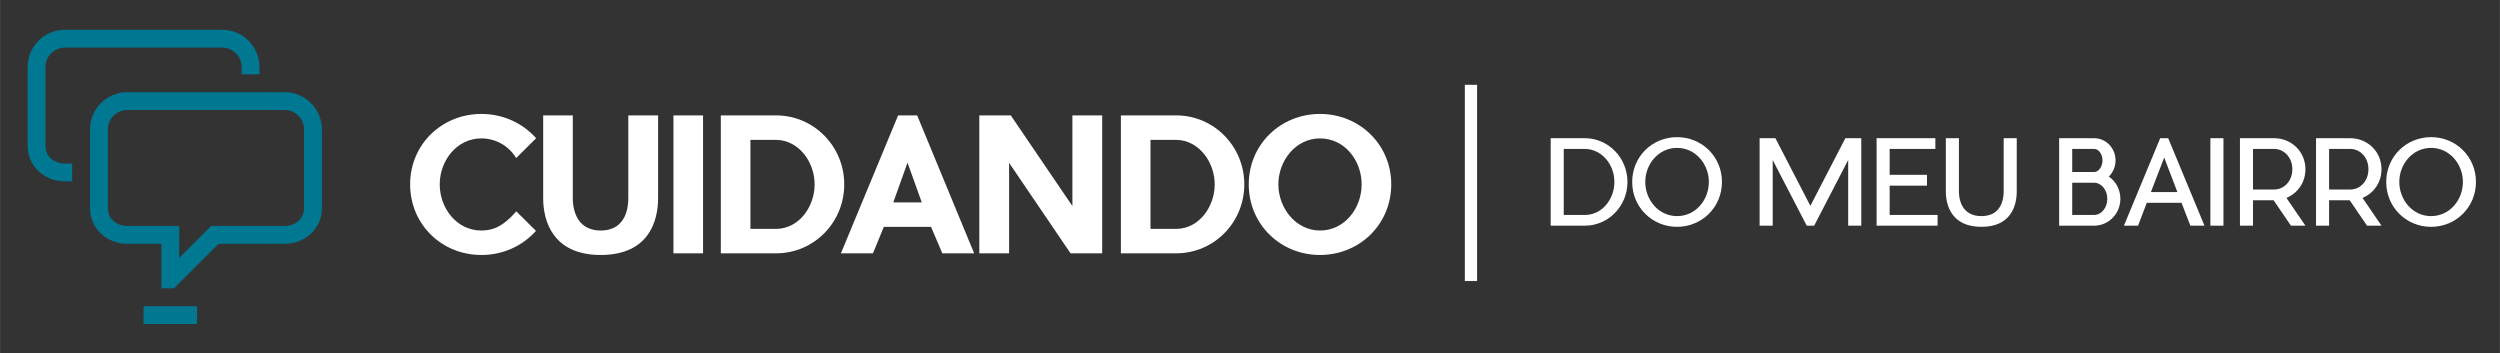 <?xml version="1.0" encoding="UTF-8" standalone="no"?>
<!-- Created with Inkscape (http://www.inkscape.org/) -->

<svg
   xmlns:dc="http://purl.org/dc/elements/1.1/"
   xmlns:cc="http://creativecommons.org/ns#"
   xmlns:rdf="http://www.w3.org/1999/02/22-rdf-syntax-ns#"
   xmlns:svg="http://www.w3.org/2000/svg"
   xmlns="http://www.w3.org/2000/svg"
   xmlns:sodipodi="http://sodipodi.sourceforge.net/DTD/sodipodi-0.dtd"
   xmlns:inkscape="http://www.inkscape.org/namespaces/inkscape"
   width="81.183mm"
   height="11.475mm"
   viewBox="0 0 287.656 40.661"
   id="svg4340"
   version="1.1"
   inkscape:version="0.91 r13725"
   sodipodi:docname="logo.svg">
  <rect x="0" y="0" width="287.656" height="40.661" fill="#333333" stroke="none"/>
  <defs
     id="defs4342" />
  <sodipodi:namedview
     id="base"
     pagecolor="#ffffff"
     bordercolor="#666666"
     borderopacity="1.0"
     inkscape:pageopacity="0.0"
     inkscape:pageshadow="2"
     inkscape:zoom="2.8"
     inkscape:cx="195.75619"
     inkscape:cy="22.200581"
     inkscape:document-units="px"
     inkscape:current-layer="layer1"
     showgrid="false"
     inkscape:window-width="1920"
     inkscape:window-height="1080"
     inkscape:window-x="0"
     inkscape:window-y="0"
     inkscape:window-maximized="0"
     fit-margin-top="0"
     fit-margin-left="0"
     fit-margin-right="0"
     fit-margin-bottom="0" />
  <g
     inkscape:label="Camada 1"
     inkscape:groupmode="layer"
     id="layer1"
     transform="translate(-441.299,-312.006)">
    <path
       style="fill:#ffffff"
       inkscape:connector-curvature="0"
       id="path13"
       d="m 502.964,338.574 c -1.64,1.819 -3.896,2.772 -6.281,2.772 -4.557,0 -8.197,-3.513 -8.197,-8.125 0,-4.591 3.64,-8.104 8.197,-8.104 2.384,0 4.641,0.953 6.302,2.793 l -2.3,2.285 c -0.895,-1.481 -2.427,-2.264 -4.003,-2.264 -2.832,0 -4.791,2.56 -4.791,5.289 0,2.729 1.938,5.31 4.791,5.31 1.214,0 2.406,-0.36 4.024,-2.201 l 2.257,2.244 z" />
    <path
       style="fill:#ffffff"
       inkscape:connector-curvature="0"
       id="path15"
       d="m 517.017,325.286 0,9.542 c 0,2.603 -1.065,6.517 -6.6,6.517 -5.514,0 -6.622,-3.914 -6.622,-6.517 l 0,-9.542 3.407,0 0,9.542 c 0,0.783 0.17,3.703 3.215,3.703 3.045,0 3.173,-2.92 3.173,-3.703 l 0,-9.542 3.427,0 z" />
    <path
       style="fill:#ffffff"
       inkscape:connector-curvature="0"
       id="path17"
       d="m 522.192,341.155 -3.407,0 0,-15.869 3.407,0 0,15.869 z" />
    <path
       style="fill:#ffffff"
       inkscape:connector-curvature="0"
       id="path19"
       d="m 530.645,341.155 -6.41,0 0,-15.869 6.41,0 c 4.322,0.021 7.793,3.576 7.793,7.934 0,4.38 -3.471,7.914 -7.793,7.934 z m 4.386,-7.934 c 0,-2.56 -1.809,-5.077 -4.407,-5.12 l -2.981,0 0,10.241 2.981,0 c 2.618,-0.021 4.407,-2.561 4.407,-5.12 z" />
    <path
       style="fill:#ffffff"
       inkscape:connector-curvature="0"
       id="path21"
       d="m 553.385,341.155 -3.662,0 -1.299,-3.047 -5.429,0 -1.255,3.047 -3.684,0 6.579,-15.869 2.193,0 6.558,15.869 z m -6.026,-5.861 -1.64,-4.571 c -0.49,1.312 -1.086,3.09 -1.639,4.571 l 3.279,0 z" />
    <path
       style="fill:#ffffff"
       inkscape:connector-curvature="0"
       id="path23"
       d="m 568.118,341.155 -3.641,0 -7.069,-10.41 0,10.41 -3.427,0 0,-15.869 3.62,0 7.09,10.431 0,-10.431 3.427,0 0,15.869 z" />
    <path
       style="fill:#ffffff"
       inkscape:connector-curvature="0"
       id="path25"
       d="m 576.679,341.155 -6.409,0 0,-15.869 6.409,0 c 4.322,0.021 7.793,3.576 7.793,7.934 0,4.38 -3.471,7.914 -7.793,7.934 z m 4.387,-7.934 c 0,-2.56 -1.81,-5.077 -4.408,-5.12 l -2.981,0 0,10.241 2.981,0 c 2.619,-0.021 4.408,-2.561 4.408,-5.12 z" />
    <path
       style="fill:#ffffff"
       inkscape:connector-curvature="0"
       id="path27"
       d="m 601.38,333.221 c 0,4.612 -3.662,8.125 -8.199,8.125 -4.536,0 -8.198,-3.513 -8.198,-8.125 0,-4.591 3.661,-8.104 8.198,-8.104 4.537,0 8.199,3.513 8.199,8.104 z m -12.99,0 c 0,2.688 1.98,5.31 4.791,5.31 2.853,0 4.792,-2.581 4.792,-5.31 0,-2.729 -1.938,-5.289 -4.792,-5.289 -2.811,0 -4.791,2.58 -4.791,5.289 z" />
    <path
       style="fill:#ffffff"
       inkscape:connector-curvature="0"
       id="path31"
       d="m 623.683,337.973 -3.958,0 0,-10.064 3.958,0 c 2.696,0.014 4.878,2.269 4.878,5.032 0,2.777 -2.182,5.018 -4.878,5.032 z m 2.357,-2.321 c 0.65,-0.725 1.015,-1.678 1.015,-2.711 0,-1.019 -0.364,-1.986 -1.015,-2.697 -0.637,-0.712 -1.492,-1.1 -2.385,-1.1 l -2.427,0 0,7.597 2.427,0 c 0.893,0 1.748,-0.376 2.385,-1.088 z" />
    <path
       style="fill:#ffffff"
       inkscape:connector-curvature="0"
       id="path33"
       d="m 639.432,332.941 c 0,2.925 -2.318,5.166 -5.164,5.166 -2.847,0 -5.164,-2.241 -5.164,-5.166 0,-2.925 2.317,-5.154 5.164,-5.154 2.845,0 5.164,2.229 5.164,5.154 z m -8.823,0 c 0,2.053 1.517,3.932 3.659,3.932 2.156,0 3.658,-1.878 3.658,-3.932 0,-2.04 -1.518,-3.918 -3.658,-3.918 -2.142,0 -3.659,1.878 -3.659,3.918 z" />
    <path
       style="fill:#ffffff"
       inkscape:connector-curvature="0"
       id="path35"
       d="m 655.464,327.909 0,10.065 -1.506,0 0,-7.556 -3.915,7.556 -0.855,0 -3.915,-7.556 0,7.556 -1.506,0 0,-10.065 0.203,0 1.614,0 4.023,7.784 4.026,-7.784 1.613,0 0.217,0 z" />
    <path
       style="fill:#ffffff"
       inkscape:connector-curvature="0"
       id="path37"
       d="m 664.246,336.739 0,1.234 -7.019,0 0,-10.065 6.763,0 0,1.235 -5.26,0 0,2.979 4.295,0 0,1.247 -4.295,0 0,3.369 5.516,0 z" />
    <path
       style="fill:#ffffff"
       inkscape:connector-curvature="0"
       id="path39"
       d="m 673.354,327.909 0,6.119 c 0,1.624 -0.65,4.08 -4.066,4.08 -3.416,0 -4.094,-2.456 -4.094,-4.08 l 0,-6.119 1.506,0 0,6.119 c 0,0.604 0.134,2.845 2.588,2.845 2.452,0 2.561,-2.24 2.561,-2.845 l 0,-6.119 1.506,0 z" />
    <path
       style="fill:#ffffff"
       inkscape:connector-curvature="0"
       id="path41"
       d="m 685.279,334.887 c 0,1.704 -1.355,3.087 -3.022,3.087 l -4.024,0 0,-10.065 4.024,0 c 1.371,0 2.467,1.154 2.467,2.55 0,0.724 -0.298,1.396 -0.772,1.866 0.799,0.549 1.327,1.489 1.327,2.562 z m -5.542,-3.087 2.52,0 c 0.016,0 0.029,0 0.043,0 0.514,-0.041 0.921,-0.645 0.921,-1.342 0,-0.712 -0.435,-1.315 -0.964,-1.315 l -2.52,0 0,2.657 z m 4.038,3.087 c 0,-0.993 -0.649,-1.812 -1.45,-1.852 -0.014,0 -0.04,0 -0.069,0 l -2.52,0 0,3.704 2.52,0 c 0.843,0 1.519,-0.833 1.519,-1.853 z" />
    <path
       style="fill:#ffffff"
       inkscape:connector-curvature="0"
       id="path43"
       d="m 694.957,337.973 -1.626,0 -1.017,-2.631 -3.998,0 -1.003,2.631 -1.627,0 4.176,-10.065 0.919,0 4.175,10.065 z m -3.117,-3.864 -1.519,-3.973 -1.532,3.973 3.051,0 z" />
    <path
       style="fill:#ffffff"
       inkscape:connector-curvature="0"
       id="path45"
       d="m 697.14,337.973 -1.505,0 0,-10.064 1.505,0 0,10.064 z" />
    <path
       style="fill:#ffffff"
       inkscape:connector-curvature="0"
       id="path47"
       d="m 704.388,334.779 2.183,3.194 -1.668,0 -1.992,-2.925 -2.372,0 0,2.925 -1.502,0 0,-2.925 0,-1.235 0,-4.67 0,-1.235 1.502,0 2.442,0 c 1.991,0.014 3.591,1.544 3.591,3.569 0,1.531 -0.894,2.765 -2.183,3.302 z m -3.849,-0.966 2.427,0 c 1.153,0 2.099,-0.966 2.099,-2.335 0,-1.355 -0.947,-2.335 -2.099,-2.335 l -2.427,0 0,4.67 z" />
    <path
       style="fill:#ffffff"
       inkscape:connector-curvature="0"
       id="path49"
       d="m 713.142,334.779 2.183,3.194 -1.666,0 -1.992,-2.925 -2.373,0 0,2.925 -1.503,0 0,-2.925 0,-1.235 0,-4.67 0,-1.235 1.503,0 2.441,0 c 1.992,0.014 3.59,1.544 3.59,3.569 0,1.531 -0.893,2.765 -2.183,3.302 z m -3.848,-0.966 2.427,0 c 1.153,0 2.1,-0.966 2.1,-2.335 0,-1.355 -0.948,-2.335 -2.1,-2.335 l -2.427,0 0,4.67 z" />
    <path
       style="fill:#ffffff"
       inkscape:connector-curvature="0"
       id="path51"
       d="m 726.194,332.941 c 0,2.925 -2.316,5.166 -5.164,5.166 -2.844,0 -5.161,-2.241 -5.161,-5.166 0,-2.925 2.317,-5.154 5.161,-5.154 2.848,0 5.164,2.229 5.164,5.154 z m -8.821,0 c 0,2.053 1.518,3.932 3.657,3.932 2.157,0 3.662,-1.878 3.662,-3.932 0,-2.04 -1.518,-3.918 -3.662,-3.918 -2.139,0 -3.657,1.878 -3.657,3.918 z" />
    <rect
       x="609.847"
       y="321.765"
       width="1.411"
       height="22.579"
       id="rect53"
       style="fill:#ffffff" />
    <path
       style="fill:#007892"
       inkscape:connector-curvature="0"
       id="path57"
       d="m 474.049,322.615 -18.114,0 c -2.36,0 -4.281,1.921 -4.281,4.281 0,3.019 0,6.038 0,9.057 0,2.361 1.921,4.104 4.281,4.104 l 3.927,0 0,5.13 1.451,0 0.601,-0.601 4.529,-4.529 7.606,0 c 2.36,0 4.281,-1.743 4.281,-4.104 l 0,-9.057 c 0,-2.36 -1.921,-4.281 -4.281,-4.281 z m 2.229,13.338 c 0,1.229 -1,2.052 -2.229,2.052 l -8.456,0 -3.679,3.679 0,-3.679 -5.979,0 c -1.229,0 -2.229,-0.823 -2.229,-2.052 0,-3.019 0,-6.038 0,-9.057 0,-1.229 1,-2.229 2.229,-2.229 l 18.114,0 c 1.229,0 2.229,1 2.229,2.229 z"
       sodipodi:nodetypes="ccccccccsccsscscccccccccss" />
    <path
       style="fill:#007892"
       inkscape:connector-curvature="0"
       id="path59"
       d="m 446.525,328.771 0,-9.057 c 0,-1.229 1,-2.229 2.229,-2.229 l 18.114,0 c 1.229,0 2.228,1 2.228,2.229 l 0,0.849 2.052,0 0,-0.849 c 0,-2.36 -1.921,-4.281 -4.281,-4.281 l -18.114,0 c -2.36,0 -4.281,1.921 -4.281,4.281 l 0,9.057 c 0,2.361 1.921,4.104 4.281,4.104 l 0.849,0 0,-2.052 -0.849,0 c -1.229,0 -2.229,-0.823 -2.229,-2.052 z" />
    <rect
       style="fill:#007892"
       id="rect61"
       height="2.052"
       width="6.156"
       y="347.239"
       x="457.811" />
  </g>
</svg>
